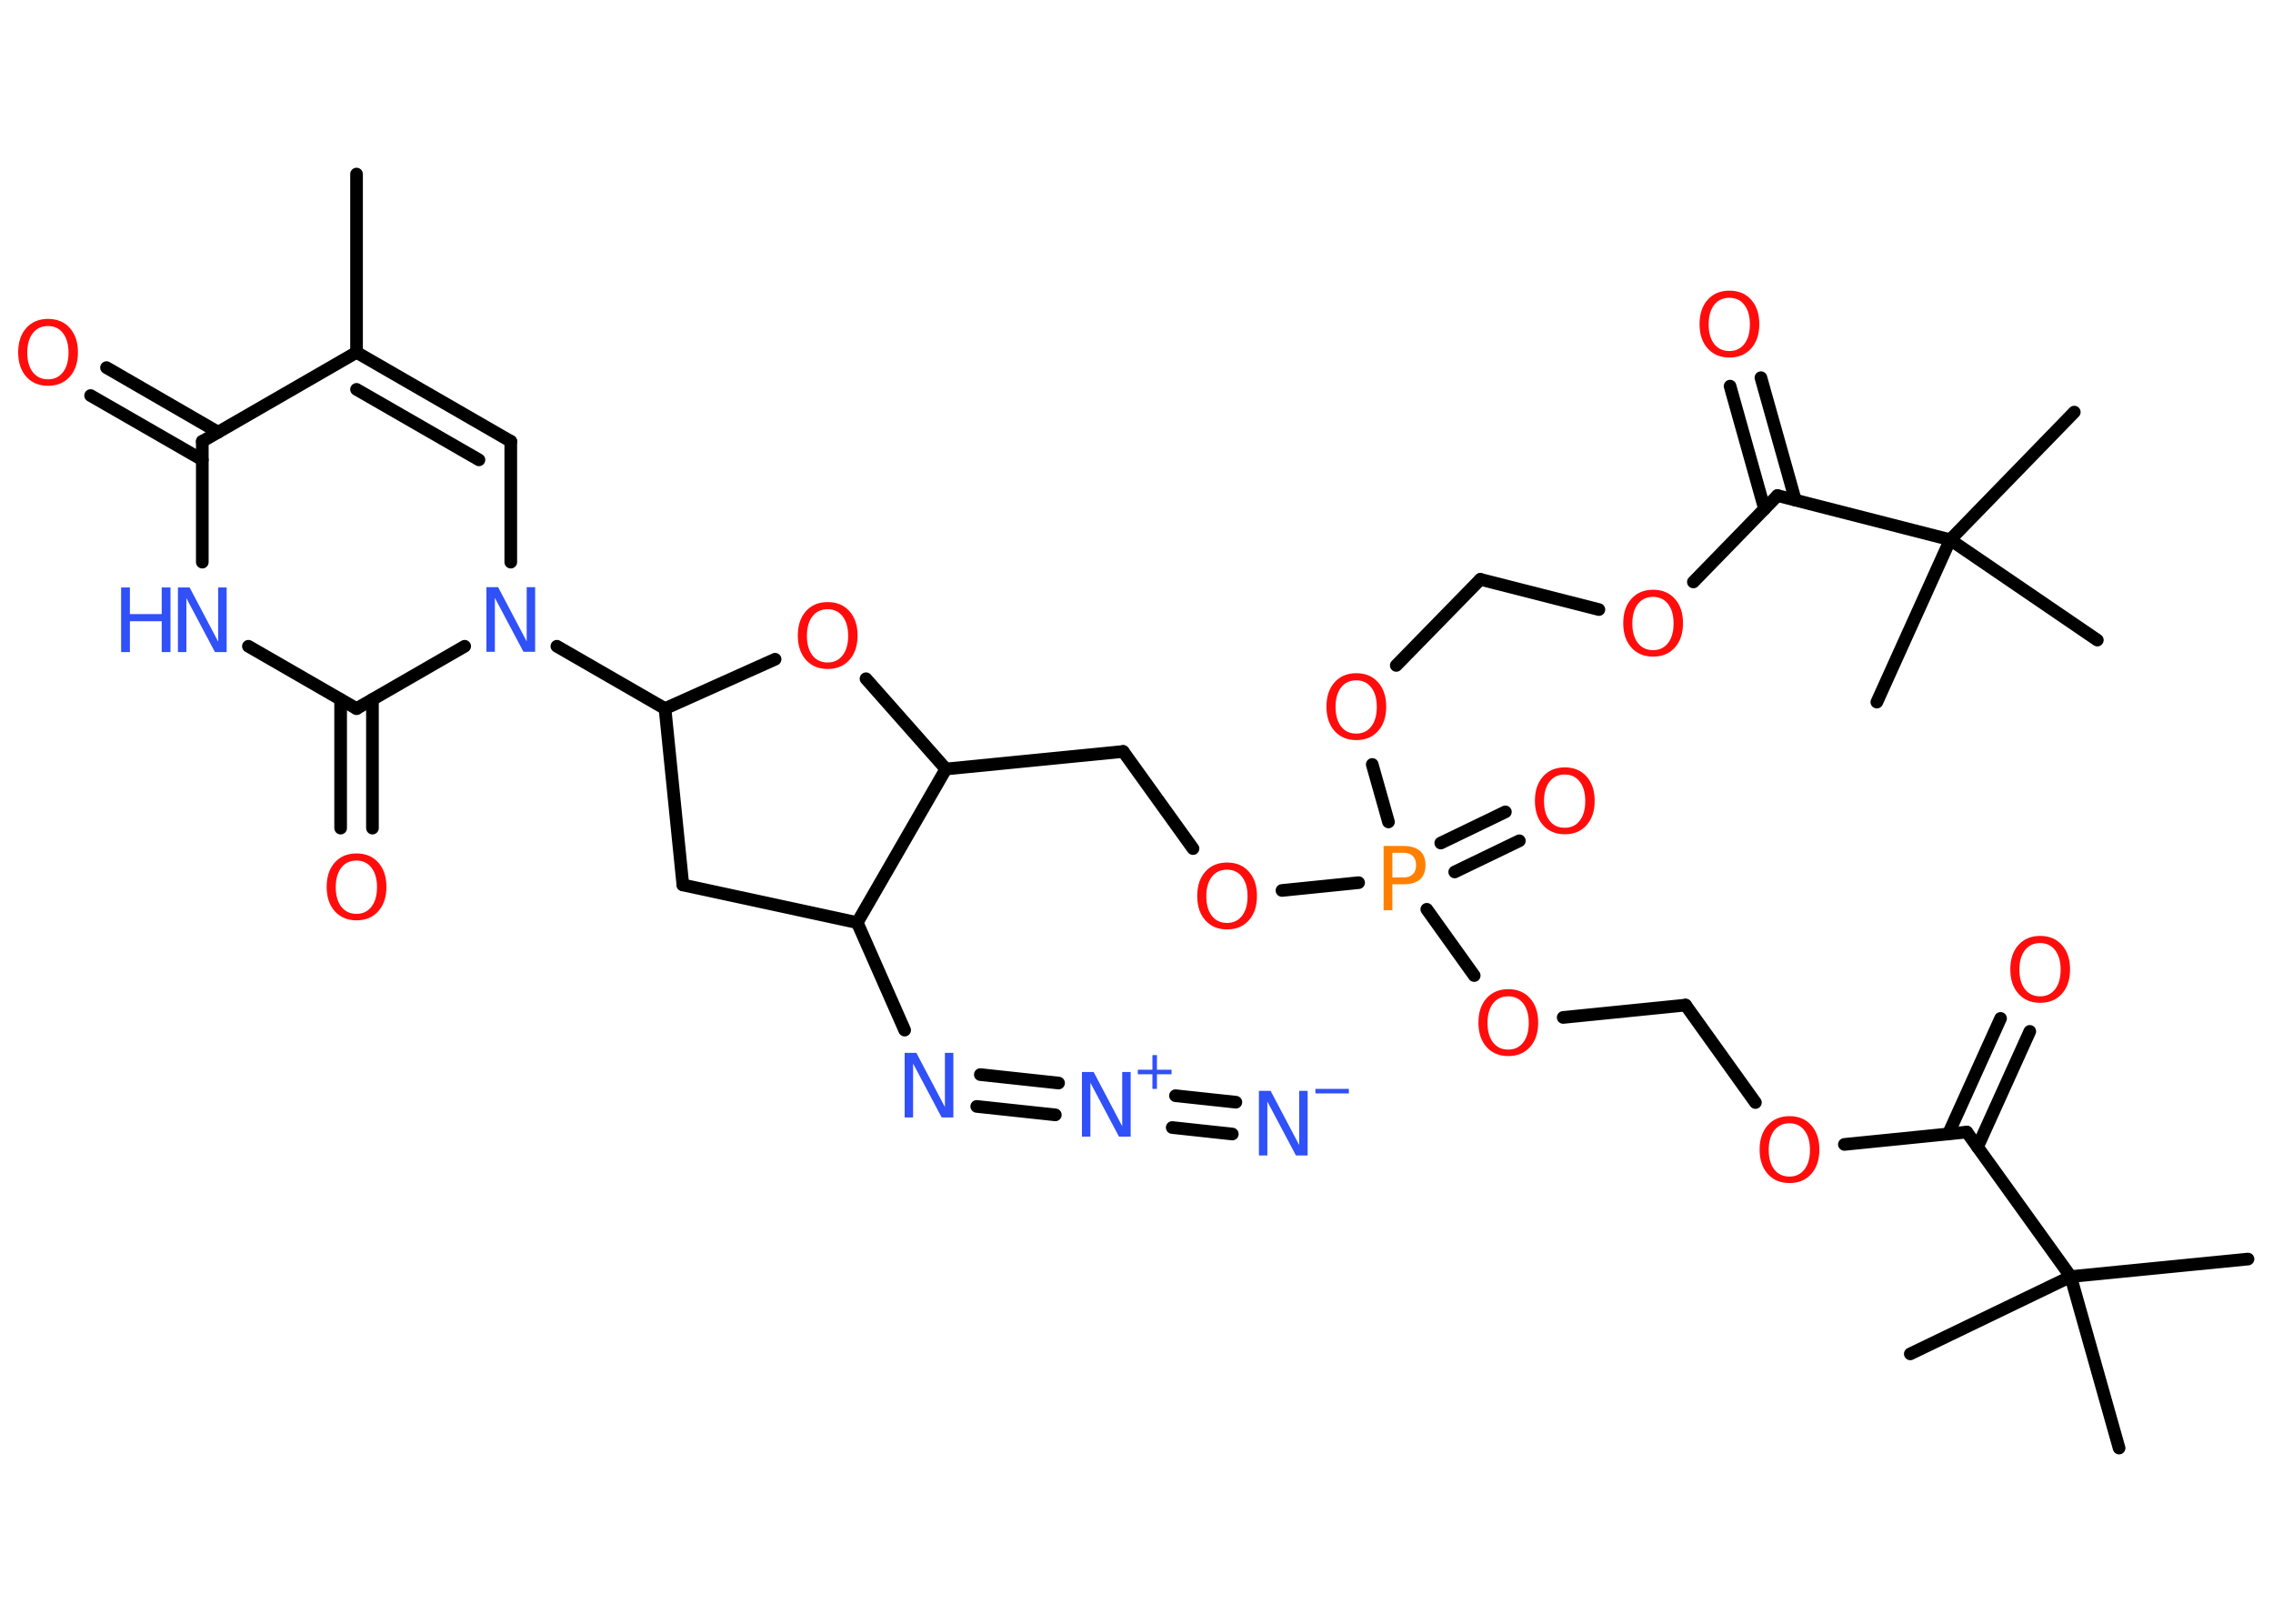 <?xml version='1.0' encoding='UTF-8'?>
<!DOCTYPE svg PUBLIC "-//W3C//DTD SVG 1.1//EN" "http://www.w3.org/Graphics/SVG/1.1/DTD/svg11.dtd">
<svg version='1.2' xmlns='http://www.w3.org/2000/svg' xmlns:xlink='http://www.w3.org/1999/xlink' width='70.0mm' height='50.0mm' viewBox='0 0 70.0 50.0'>
  <desc>Generated by the Chemistry Development Kit (http://github.com/cdk)</desc>
  <g stroke-linecap='round' stroke-linejoin='round' stroke='#000000' stroke-width='.39' fill='#FF0D0D'>
    <rect x='.0' y='.0' width='70.0' height='50.0' fill='#FFFFFF' stroke='none'/>
    <g id='mol1' class='mol'>
      <line id='mol1bnd1' class='bond' x1='10.98' y1='5.36' x2='10.98' y2='10.85'/>
      <g id='mol1bnd2' class='bond'>
        <line x1='15.73' y1='13.59' x2='10.98' y2='10.85'/>
        <line x1='14.75' y1='14.16' x2='10.98' y2='11.99'/>
      </g>
      <line id='mol1bnd3' class='bond' x1='15.73' y1='13.59' x2='15.73' y2='17.31'/>
      <line id='mol1bnd4' class='bond' x1='17.15' y1='19.9' x2='20.48' y2='21.82'/>
      <line id='mol1bnd5' class='bond' x1='20.48' y1='21.82' x2='21.03' y2='27.25'/>
      <line id='mol1bnd6' class='bond' x1='21.03' y1='27.25' x2='26.4' y2='28.41'/>
      <line id='mol1bnd7' class='bond' x1='26.4' y1='28.41' x2='27.86' y2='31.72'/>
      <g id='mol1bnd8' class='bond'>
        <line x1='30.19' y1='33.09' x2='32.6' y2='33.35'/>
        <line x1='30.08' y1='34.07' x2='32.5' y2='34.33'/>
      </g>
      <g id='mol1bnd9' class='bond'>
        <line x1='36.2' y1='33.74' x2='38.06' y2='33.94'/>
        <line x1='36.1' y1='34.72' x2='37.95' y2='34.92'/>
      </g>
      <line id='mol1bnd10' class='bond' x1='26.4' y1='28.41' x2='29.13' y2='23.68'/>
      <line id='mol1bnd11' class='bond' x1='29.13' y1='23.68' x2='34.59' y2='23.14'/>
      <line id='mol1bnd12' class='bond' x1='34.59' y1='23.14' x2='36.74' y2='26.13'/>
      <line id='mol1bnd13' class='bond' x1='39.48' y1='27.42' x2='41.84' y2='27.18'/>
      <g id='mol1bnd14' class='bond'>
        <line x1='44.37' y1='25.96' x2='46.36' y2='25.0'/>
        <line x1='44.8' y1='26.85' x2='46.79' y2='25.89'/>
      </g>
      <line id='mol1bnd15' class='bond' x1='43.94' y1='28.0' x2='45.4' y2='30.04'/>
      <line id='mol1bnd16' class='bond' x1='48.14' y1='31.33' x2='51.91' y2='30.95'/>
      <line id='mol1bnd17' class='bond' x1='51.91' y1='30.95' x2='54.06' y2='33.95'/>
      <line id='mol1bnd18' class='bond' x1='56.8' y1='35.24' x2='60.57' y2='34.86'/>
      <g id='mol1bnd19' class='bond'>
        <line x1='60.0' y1='34.92' x2='61.61' y2='31.36'/>
        <line x1='60.9' y1='35.32' x2='62.51' y2='31.76'/>
      </g>
      <line id='mol1bnd20' class='bond' x1='60.57' y1='34.86' x2='63.77' y2='39.31'/>
      <line id='mol1bnd21' class='bond' x1='63.77' y1='39.31' x2='69.23' y2='38.77'/>
      <line id='mol1bnd22' class='bond' x1='63.77' y1='39.31' x2='58.83' y2='41.69'/>
      <line id='mol1bnd23' class='bond' x1='63.77' y1='39.31' x2='65.26' y2='44.59'/>
      <line id='mol1bnd24' class='bond' x1='42.76' y1='25.31' x2='42.26' y2='23.54'/>
      <line id='mol1bnd25' class='bond' x1='43.0' y1='20.49' x2='45.59' y2='17.84'/>
      <line id='mol1bnd26' class='bond' x1='45.59' y1='17.84' x2='49.24' y2='18.77'/>
      <line id='mol1bnd27' class='bond' x1='52.15' y1='17.92' x2='54.74' y2='15.26'/>
      <g id='mol1bnd28' class='bond'>
        <line x1='54.34' y1='15.67' x2='53.28' y2='11.89'/>
        <line x1='55.29' y1='15.4' x2='54.23' y2='11.63'/>
      </g>
      <line id='mol1bnd29' class='bond' x1='54.74' y1='15.26' x2='60.06' y2='16.62'/>
      <line id='mol1bnd30' class='bond' x1='60.06' y1='16.62' x2='63.88' y2='12.69'/>
      <line id='mol1bnd31' class='bond' x1='60.06' y1='16.62' x2='57.8' y2='21.62'/>
      <line id='mol1bnd32' class='bond' x1='60.06' y1='16.62' x2='64.59' y2='19.71'/>
      <line id='mol1bnd33' class='bond' x1='29.13' y1='23.68' x2='26.67' y2='20.9'/>
      <line id='mol1bnd34' class='bond' x1='20.48' y1='21.82' x2='23.87' y2='20.3'/>
      <line id='mol1bnd35' class='bond' x1='14.31' y1='19.9' x2='10.98' y2='21.82'/>
      <g id='mol1bnd36' class='bond'>
        <line x1='11.47' y1='21.54' x2='11.47' y2='25.5'/>
        <line x1='10.49' y1='21.54' x2='10.49' y2='25.5'/>
      </g>
      <line id='mol1bnd37' class='bond' x1='10.98' y1='21.82' x2='7.65' y2='19.9'/>
      <line id='mol1bnd38' class='bond' x1='6.23' y1='17.31' x2='6.23' y2='13.59'/>
      <line id='mol1bnd39' class='bond' x1='10.98' y1='10.85' x2='6.23' y2='13.59'/>
      <g id='mol1bnd40' class='bond'>
        <line x1='6.23' y1='14.16' x2='2.79' y2='12.18'/>
        <line x1='6.72' y1='13.31' x2='3.28' y2='11.32'/>
      </g>
      <path id='mol1atm4' class='atom' d='M14.98 18.08h.36l.88 1.67v-1.67h.26v1.99h-.36l-.88 -1.66v1.66h-.26v-1.99z' stroke='none' fill='#3050F8'/>
      <path id='mol1atm8' class='atom' d='M27.86 32.42h.36l.88 1.67v-1.67h.26v1.99h-.36l-.88 -1.66v1.66h-.26v-1.99z' stroke='none' fill='#3050F8'/>
      <g id='mol1atm9' class='atom'>
        <path d='M33.32 33.01h.36l.88 1.67v-1.67h.26v1.99h-.36l-.88 -1.66v1.66h-.26v-1.99z' stroke='none' fill='#3050F8'/>
        <path d='M35.63 32.49v.45h.45v.14h-.45v.45h-.14v-.45h-.45v-.14h.45v-.45h.14z' stroke='none' fill='#3050F8'/>
      </g>
      <g id='mol1atm10' class='atom'>
        <path d='M38.77 33.59h.36l.88 1.67v-1.67h.26v1.99h-.36l-.88 -1.66v1.66h-.26v-1.99z' stroke='none' fill='#3050F8'/>
        <path d='M40.51 33.53h1.03v.14h-1.03v-.14z' stroke='none' fill='#3050F8'/>
      </g>
      <path id='mol1atm13' class='atom' d='M37.79 26.78q-.3 .0 -.47 .22q-.17 .22 -.17 .6q.0 .38 .17 .6q.17 .22 .47 .22q.29 .0 .46 -.22q.17 -.22 .17 -.6q.0 -.38 -.17 -.6q-.17 -.22 -.46 -.22zM37.79 26.56q.42 .0 .67 .28q.25 .28 .25 .75q.0 .47 -.25 .75q-.25 .28 -.67 .28q-.42 .0 -.67 -.28q-.25 -.28 -.25 -.75q.0 -.47 .25 -.75q.25 -.28 .67 -.28z' stroke='none'/>
      <path id='mol1atm14' class='atom' d='M42.88 26.27v.75h.34q.19 .0 .29 -.1q.1 -.1 .1 -.28q.0 -.18 -.1 -.28q-.1 -.1 -.29 -.1h-.34zM42.61 26.05h.61q.33 .0 .51 .15q.17 .15 .17 .44q.0 .29 -.17 .44q-.17 .15 -.51 .15h-.34v.8h-.27v-1.99z' stroke='none' fill='#FF8000'/>
      <path id='mol1atm15' class='atom' d='M48.19 23.85q-.3 .0 -.47 .22q-.17 .22 -.17 .6q.0 .38 .17 .6q.17 .22 .47 .22q.29 .0 .46 -.22q.17 -.22 .17 -.6q.0 -.38 -.17 -.6q-.17 -.22 -.46 -.22zM48.19 23.63q.42 .0 .67 .28q.25 .28 .25 .75q.0 .47 -.25 .75q-.25 .28 -.67 .28q-.42 .0 -.67 -.28q-.25 -.28 -.25 -.75q.0 -.47 .25 -.75q.25 -.28 .67 -.28z' stroke='none'/>
      <path id='mol1atm16' class='atom' d='M46.45 30.68q-.3 .0 -.47 .22q-.17 .22 -.17 .6q.0 .38 .17 .6q.17 .22 .47 .22q.29 .0 .46 -.22q.17 -.22 .17 -.6q.0 -.38 -.17 -.6q-.17 -.22 -.46 -.22zM46.45 30.46q.42 .0 .67 .28q.25 .28 .25 .75q.0 .47 -.25 .75q-.25 .28 -.67 .28q-.42 .0 -.67 -.28q-.25 -.28 -.25 -.75q.0 -.47 .25 -.75q.25 -.28 .67 -.28z' stroke='none'/>
      <path id='mol1atm18' class='atom' d='M55.11 34.59q-.3 .0 -.47 .22q-.17 .22 -.17 .6q.0 .38 .17 .6q.17 .22 .47 .22q.29 .0 .46 -.22q.17 -.22 .17 -.6q.0 -.38 -.17 -.6q-.17 -.22 -.46 -.22zM55.11 34.37q.42 .0 .67 .28q.25 .28 .25 .75q.0 .47 -.25 .75q-.25 .28 -.67 .28q-.42 .0 -.67 -.28q-.25 -.28 -.25 -.75q.0 -.47 .25 -.75q.25 -.28 .67 -.28z' stroke='none'/>
      <path id='mol1atm20' class='atom' d='M62.83 29.04q-.3 .0 -.47 .22q-.17 .22 -.17 .6q.0 .38 .17 .6q.17 .22 .47 .22q.29 .0 .46 -.22q.17 -.22 .17 -.6q.0 -.38 -.17 -.6q-.17 -.22 -.46 -.22zM62.83 28.82q.42 .0 .67 .28q.25 .28 .25 .75q.0 .47 -.25 .75q-.25 .28 -.67 .28q-.42 .0 -.67 -.28q-.25 -.28 -.25 -.75q.0 -.47 .25 -.75q.25 -.28 .67 -.28z' stroke='none'/>
      <path id='mol1atm25' class='atom' d='M41.77 20.95q-.3 .0 -.47 .22q-.17 .22 -.17 .6q.0 .38 .17 .6q.17 .22 .47 .22q.29 .0 .46 -.22q.17 -.22 .17 -.6q.0 -.38 -.17 -.6q-.17 -.22 -.46 -.22zM41.77 20.73q.42 .0 .67 .28q.25 .28 .25 .75q.0 .47 -.25 .75q-.25 .28 -.67 .28q-.42 .0 -.67 -.28q-.25 -.28 -.25 -.75q.0 -.47 .25 -.75q.25 -.28 .67 -.28z' stroke='none'/>
      <path id='mol1atm27' class='atom' d='M50.91 18.38q-.3 .0 -.47 .22q-.17 .22 -.17 .6q.0 .38 .17 .6q.17 .22 .47 .22q.29 .0 .46 -.22q.17 -.22 .17 -.6q.0 -.38 -.17 -.6q-.17 -.22 -.46 -.22zM50.91 18.16q.42 .0 .67 .28q.25 .28 .25 .75q.0 .47 -.25 .75q-.25 .28 -.67 .28q-.42 .0 -.67 -.28q-.25 -.28 -.25 -.75q.0 -.47 .25 -.75q.25 -.28 .67 -.28z' stroke='none'/>
      <path id='mol1atm29' class='atom' d='M53.26 9.17q-.3 .0 -.47 .22q-.17 .22 -.17 .6q.0 .38 .17 .6q.17 .22 .47 .22q.29 .0 .46 -.22q.17 -.22 .17 -.6q.0 -.38 -.17 -.6q-.17 -.22 -.46 -.22zM53.26 8.95q.42 .0 .67 .28q.25 .28 .25 .75q.0 .47 -.25 .75q-.25 .28 -.67 .28q-.42 .0 -.67 -.28q-.25 -.28 -.25 -.75q.0 -.47 .25 -.75q.25 -.28 .67 -.28z' stroke='none'/>
      <path id='mol1atm34' class='atom' d='M25.49 18.76q-.3 .0 -.47 .22q-.17 .22 -.17 .6q.0 .38 .17 .6q.17 .22 .47 .22q.29 .0 .46 -.22q.17 -.22 .17 -.6q.0 -.38 -.17 -.6q-.17 -.22 -.46 -.22zM25.49 18.54q.42 .0 .67 .28q.25 .28 .25 .75q.0 .47 -.25 .75q-.25 .28 -.67 .28q-.42 .0 -.67 -.28q-.25 -.28 -.25 -.75q.0 -.47 .25 -.75q.25 -.28 .67 -.28z' stroke='none'/>
      <path id='mol1atm36' class='atom' d='M10.98 26.5q-.3 .0 -.47 .22q-.17 .22 -.17 .6q.0 .38 .17 .6q.17 .22 .47 .22q.29 .0 .46 -.22q.17 -.22 .17 -.6q.0 -.38 -.17 -.6q-.17 -.22 -.46 -.22zM10.98 26.28q.42 .0 .67 .28q.25 .28 .25 .75q.0 .47 -.25 .75q-.25 .28 -.67 .28q-.42 .0 -.67 -.28q-.25 -.28 -.25 -.75q.0 -.47 .25 -.75q.25 -.28 .67 -.28z' stroke='none'/>
      <g id='mol1atm37' class='atom'>
        <path d='M5.48 18.09h.36l.88 1.67v-1.67h.26v1.99h-.36l-.88 -1.66v1.66h-.26v-1.99z' stroke='none' fill='#3050F8'/>
        <path d='M3.73 18.09h.27v.82h.98v-.82h.27v1.99h-.27v-.95h-.98v.95h-.27v-1.99z' stroke='none' fill='#3050F8'/>
      </g>
      <path id='mol1atm39' class='atom' d='M1.48 10.04q-.3 .0 -.47 .22q-.17 .22 -.17 .6q.0 .38 .17 .6q.17 .22 .47 .22q.29 .0 .46 -.22q.17 -.22 .17 -.6q.0 -.38 -.17 -.6q-.17 -.22 -.46 -.22zM1.48 9.82q.42 .0 .67 .28q.25 .28 .25 .75q.0 .47 -.25 .75q-.25 .28 -.67 .28q-.42 .0 -.67 -.28q-.25 -.28 -.25 -.75q.0 -.47 .25 -.75q.25 -.28 .67 -.28z' stroke='none'/>
    </g>
  </g>
</svg>
